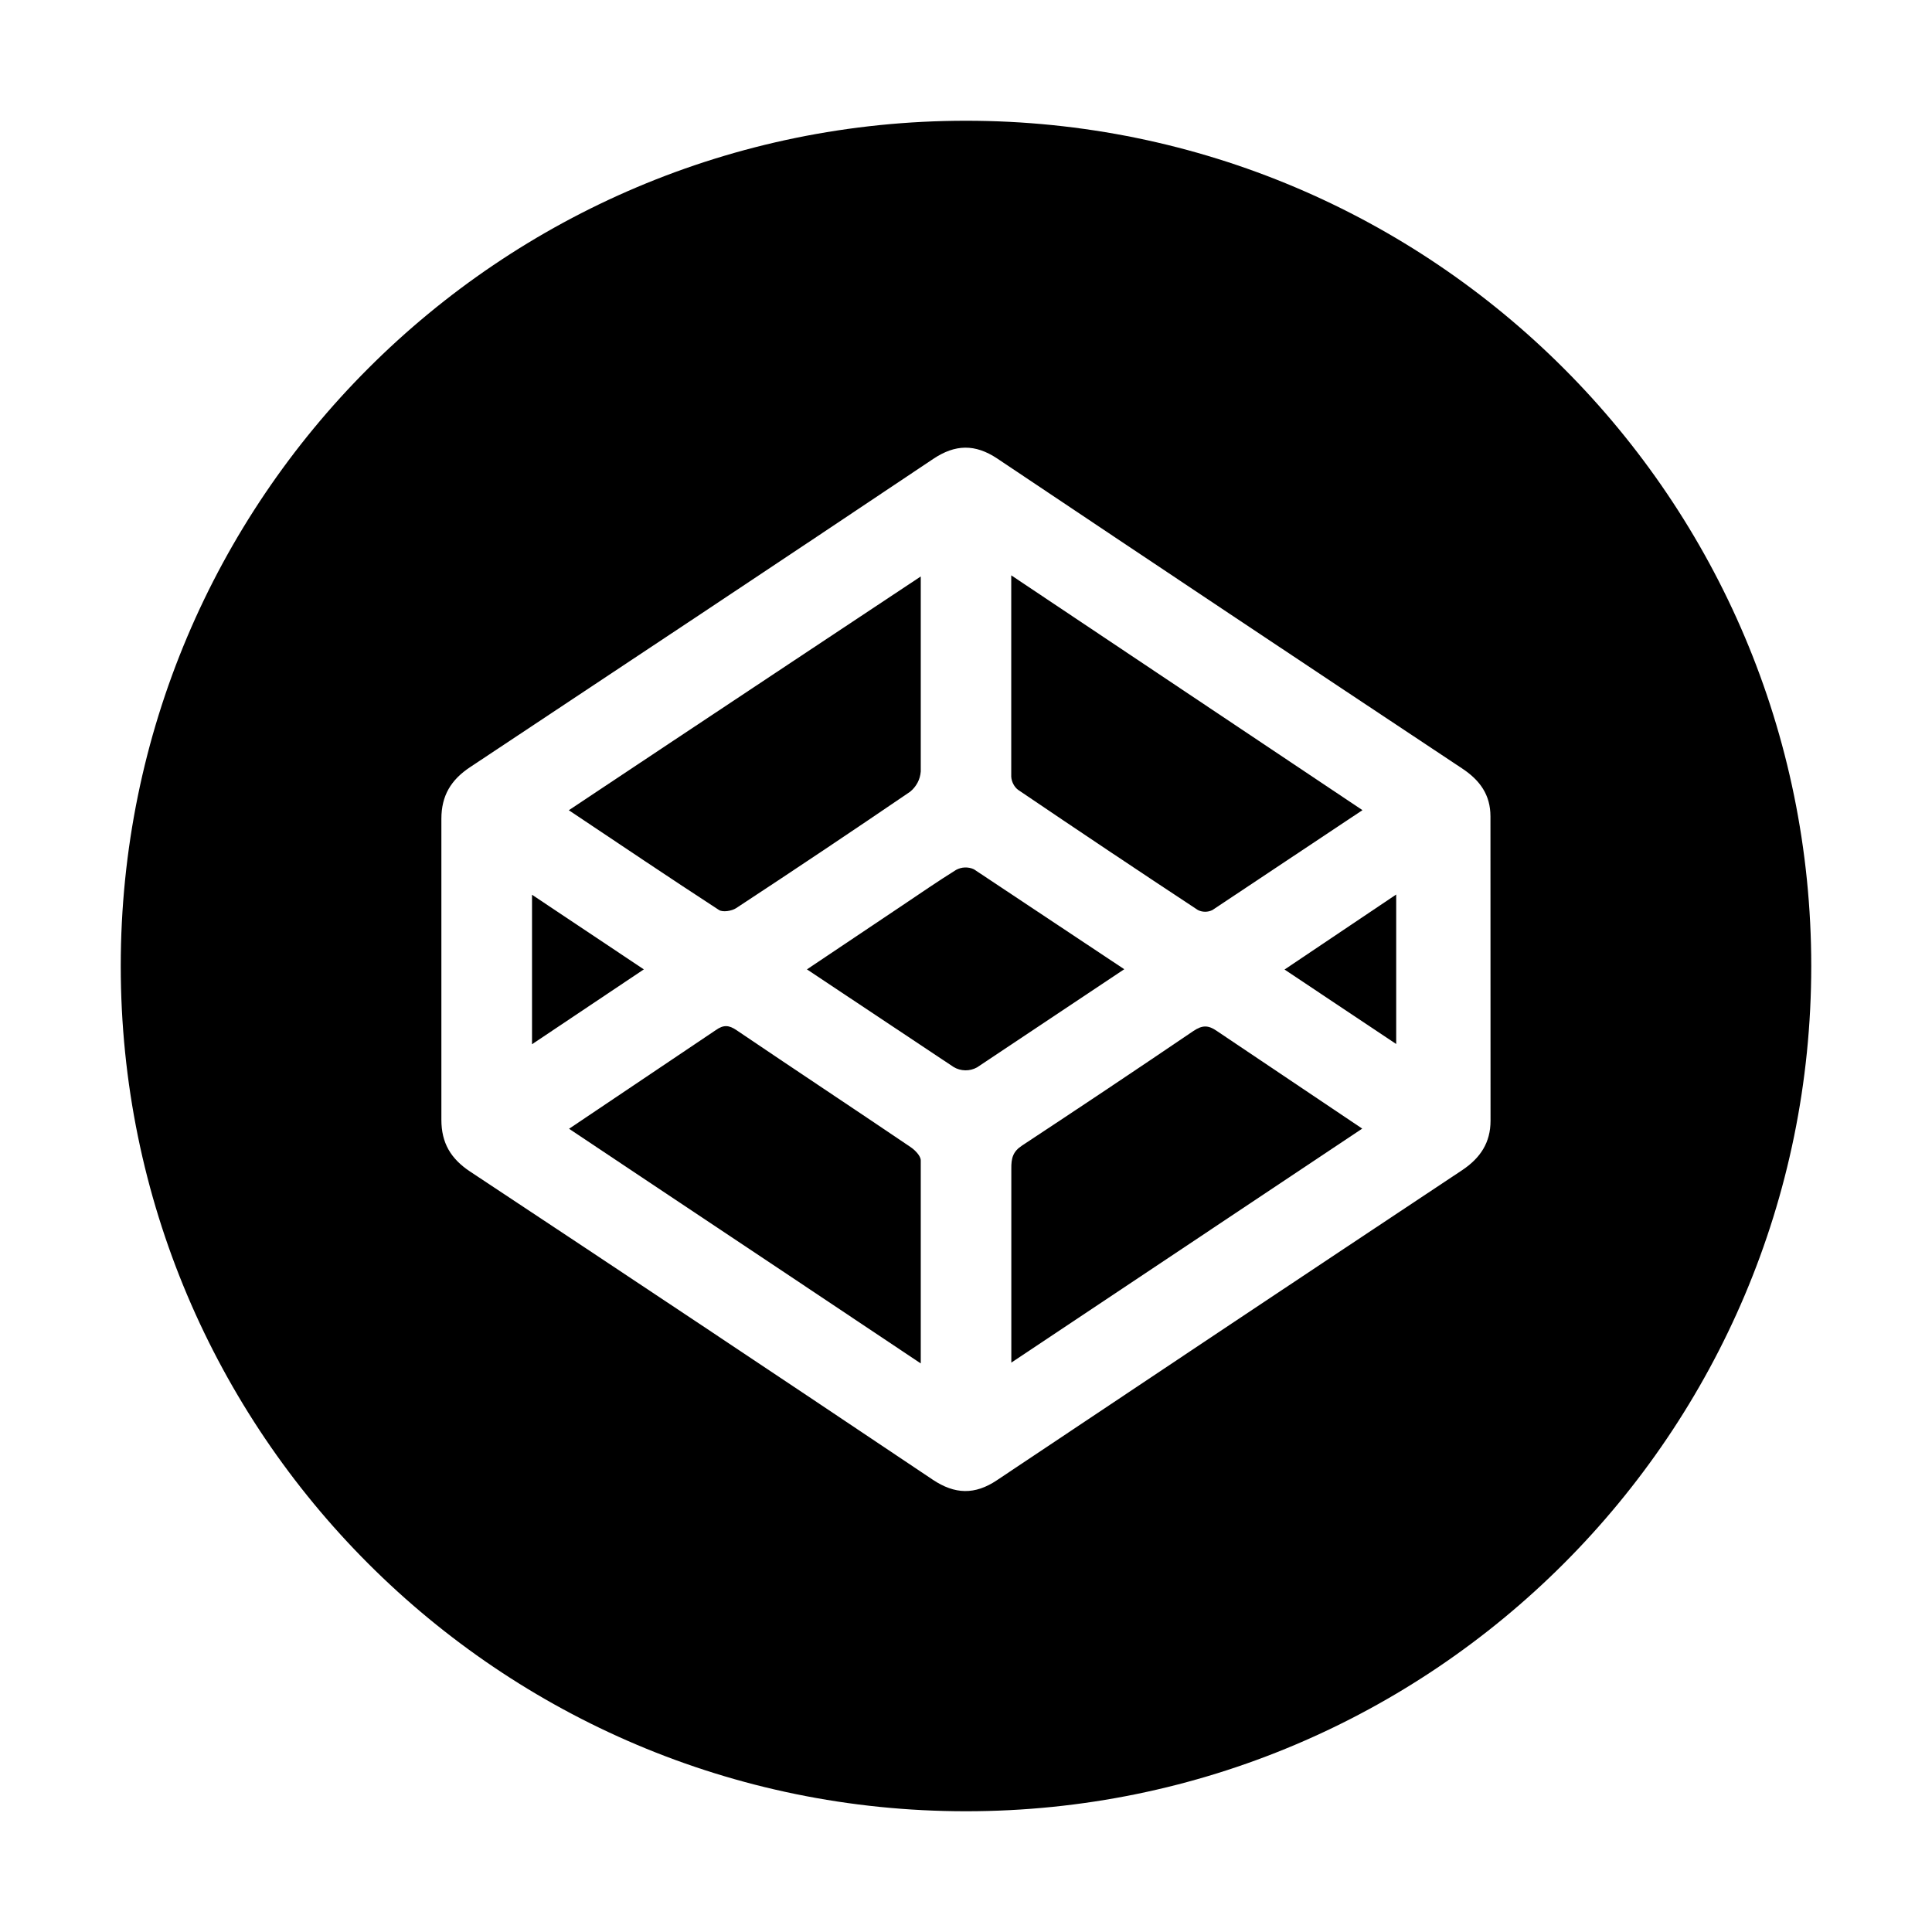 <svg viewBox="0 0 24 24" fill="currentColor" xmlns="http://www.w3.org/2000/svg">
<path d="M11.308 14.247C10.59 13.761 9.867 13.283 9.149 12.797C9.055 12.733 8.988 12.728 8.891 12.797L7.069 14.022C8.531 14.995 11.438 16.937 11.438 16.937V14.415C11.438 14.358 11.365 14.285 11.308 14.247ZM9.145 11.281C9.87 10.805 10.59 10.323 11.306 9.835C11.344 9.804 11.375 9.766 11.398 9.723C11.421 9.68 11.434 9.633 11.438 9.584V7.161C11.438 7.161 8.531 9.089 7.066 10.065C7.708 10.494 8.316 10.904 8.931 11.304C8.978 11.335 9.09 11.317 9.145 11.281ZM12.649 9.813C13.39 10.315 14.134 10.813 14.881 11.305C14.909 11.319 14.94 11.326 14.971 11.326C15.002 11.326 15.033 11.319 15.061 11.305L16.925 10.064L12.562 7.147V9.648C12.564 9.68 12.573 9.712 12.588 9.74C12.603 9.769 12.623 9.794 12.649 9.813ZM12.099 10.799C12.064 10.782 12.025 10.775 11.987 10.776C11.948 10.777 11.911 10.788 11.877 10.806C11.651 10.947 11.433 11.097 11.213 11.245C10.826 11.504 10.024 12.042 10.024 12.042L11.845 13.254C11.889 13.281 11.939 13.295 11.991 13.296C12.042 13.297 12.093 13.284 12.138 13.259L13.966 12.04C13.966 12.04 12.369 10.978 12.099 10.799ZM6.609 11.115V12.972L7.998 12.042L6.609 11.115Z" fill="currentColor"/>
<path d="M12 1.5C6.201 1.5 1.5 6.201 1.5 12C1.5 17.799 6.201 22.5 12 22.5C17.799 22.5 22.5 17.799 22.5 12C22.5 6.201 17.799 1.5 12 1.5ZM18.516 13.922C18.516 14.193 18.391 14.384 18.164 14.536C16.235 15.817 14.309 17.101 12.384 18.388C12.11 18.572 11.861 18.564 11.588 18.382C9.676 17.1 7.76 15.824 5.839 14.553C5.6 14.394 5.483 14.199 5.483 13.91V10.172C5.483 9.884 5.602 9.687 5.841 9.529C7.758 8.257 9.682 6.981 11.594 5.7C11.866 5.518 12.113 5.513 12.388 5.696C14.311 6.984 16.237 8.268 18.166 9.548C18.385 9.694 18.515 9.874 18.515 10.142L18.516 13.922Z" fill="currentColor"/>
<path d="M14.824 12.808C14.118 13.287 13.409 13.761 12.697 14.23C12.584 14.304 12.561 14.385 12.563 14.52V16.927L16.922 14.02L15.116 12.807C15.008 12.732 14.934 12.734 14.824 12.808ZM17.344 12.969V11.112L15.957 12.044L17.344 12.969Z" fill="currentColor"/>
</svg>

